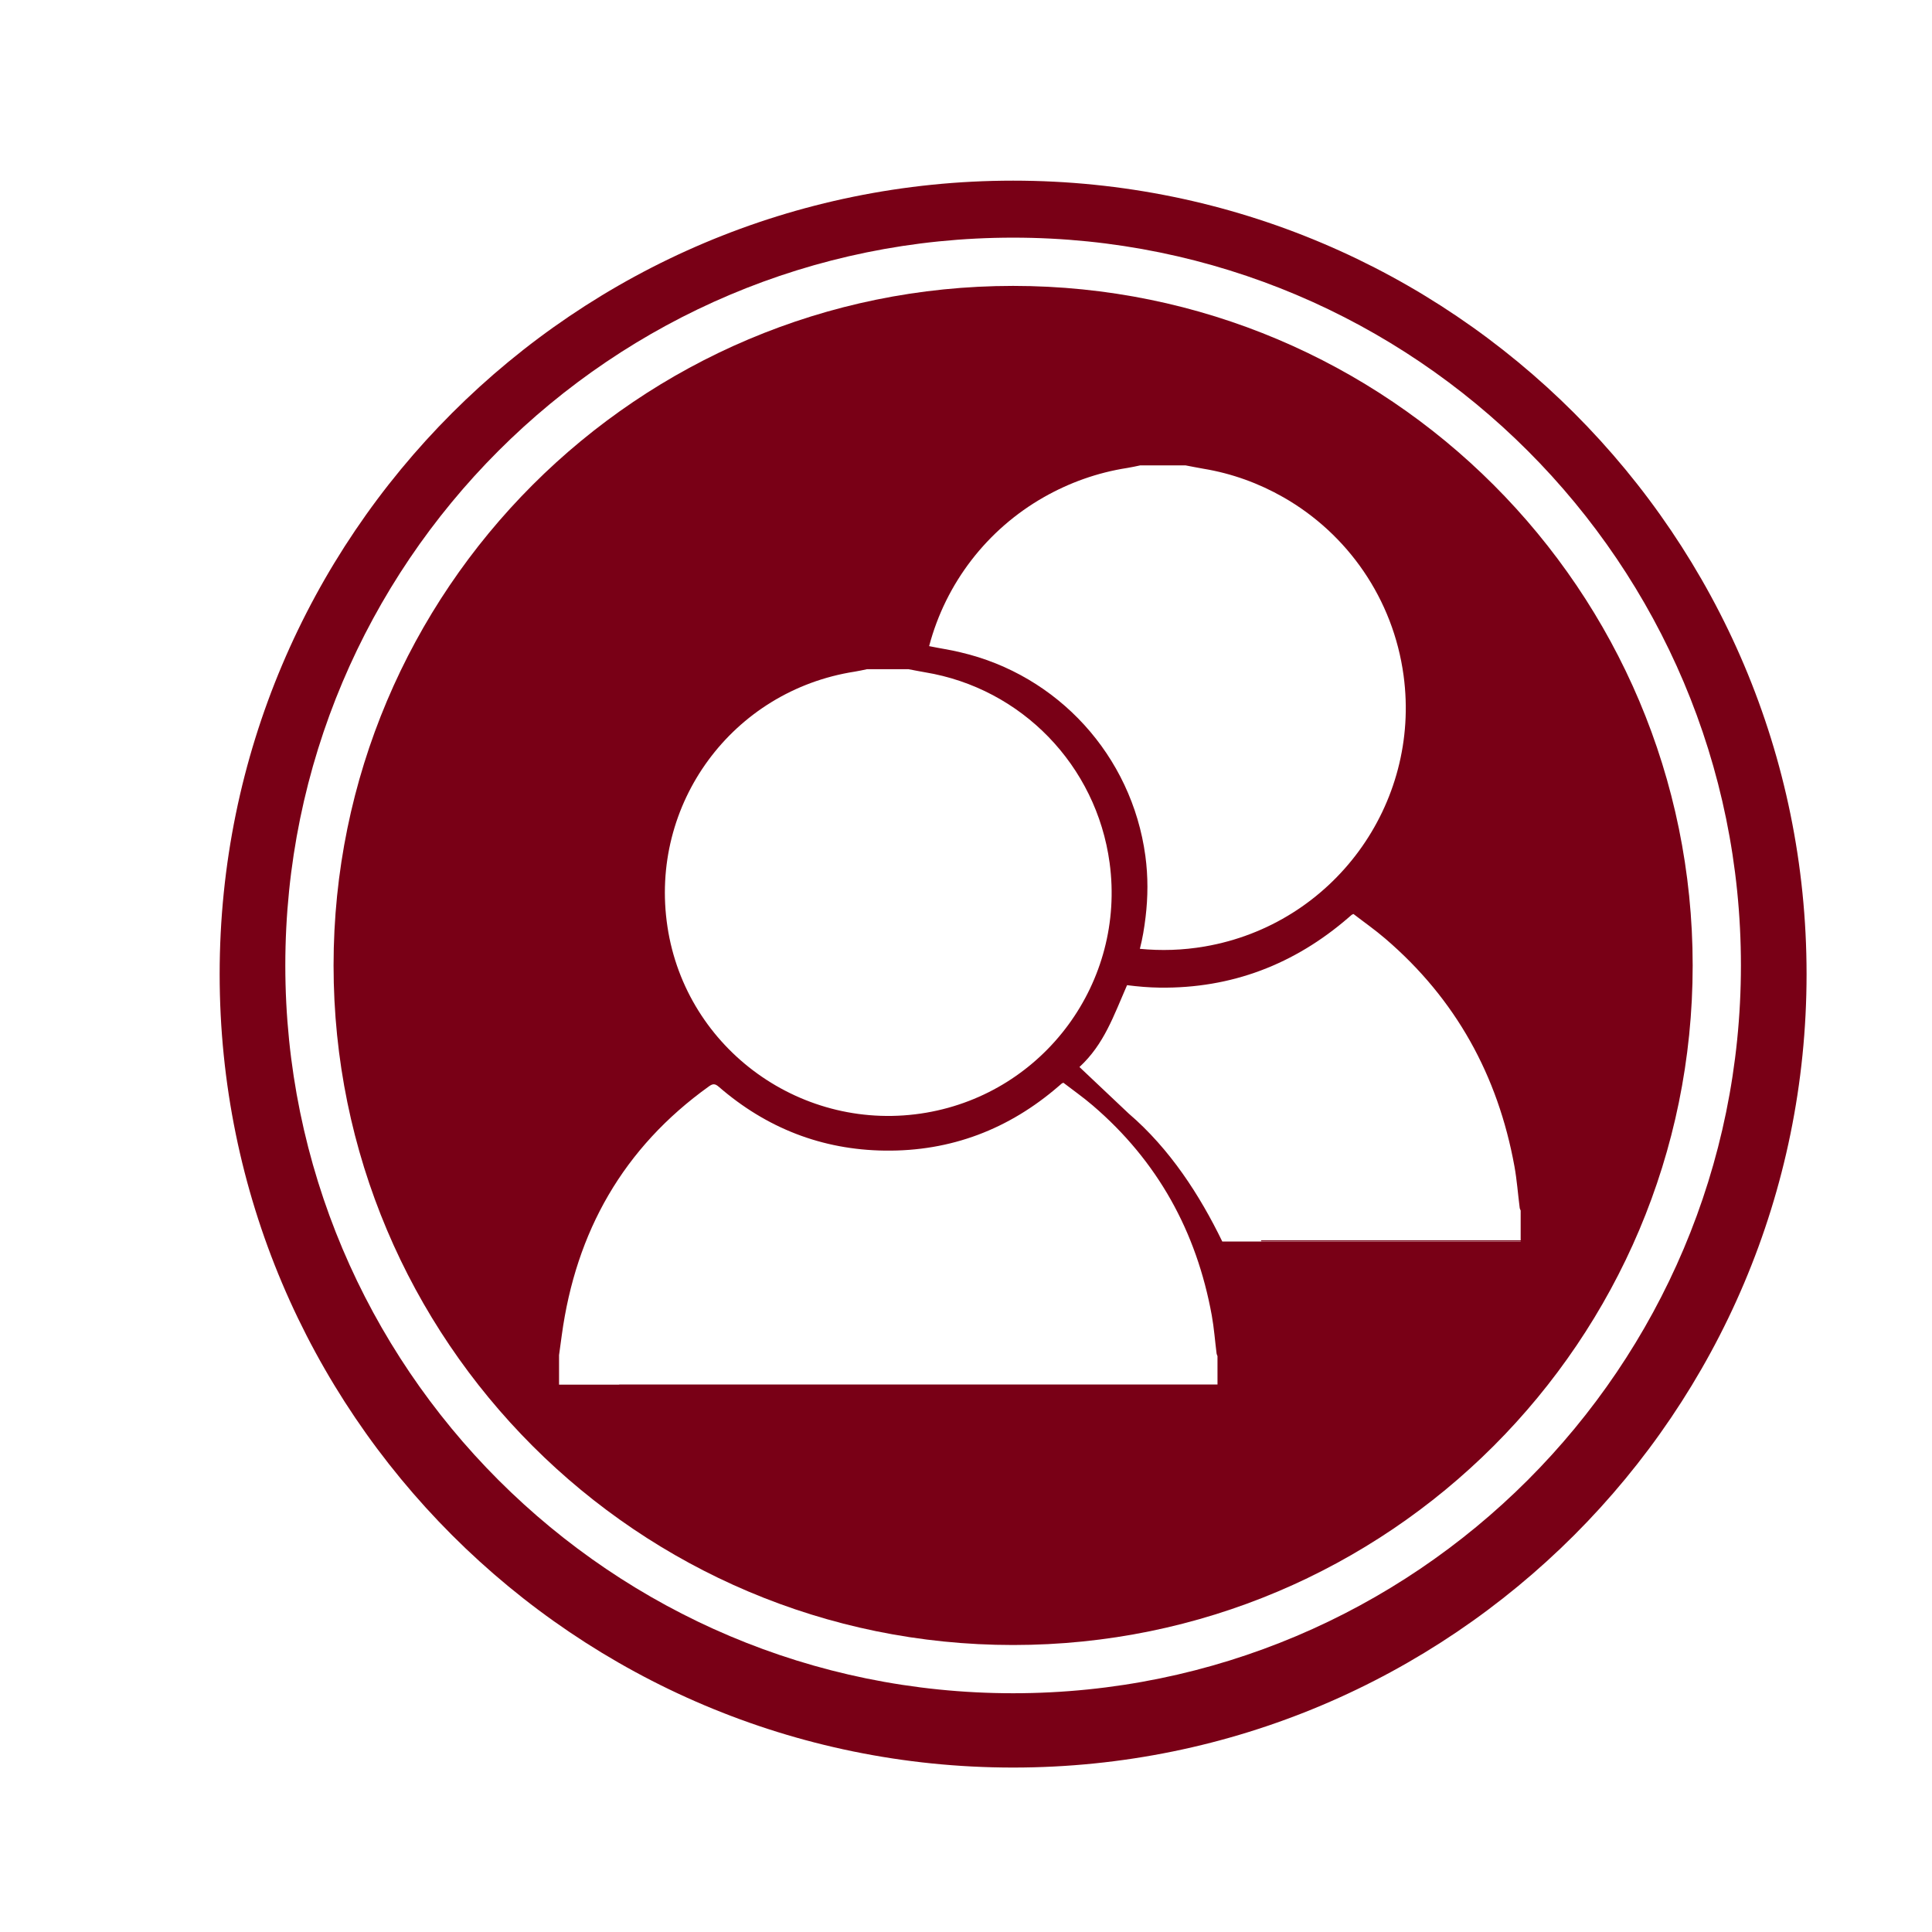 <?xml version="1.0" encoding="utf-8"?>
<!-- Generator: Adobe Illustrator 16.0.0, SVG Export Plug-In . SVG Version: 6.00 Build 0)  -->
<!DOCTYPE svg PUBLIC "-//W3C//DTD SVG 1.1//EN" "http://www.w3.org/Graphics/SVG/1.1/DTD/svg11.dtd">
<svg version="1.1" xmlns="http://www.w3.org/2000/svg" xmlns:xlink="http://www.w3.org/1999/xlink" x="0px" y="0px" width="192px"
	 height="192px" viewBox="0 0 192 192" enable-background="new 0 0 192 192" xml:space="preserve">
<g id="NOTICIAS23">
</g>
<g id="CALENDARI">
</g>
<g id="INCIDENCIES">
</g>
<g id="ACCEDIR">
</g>
<g id="SORTIR">
</g>
<g id="REGISTRE">
</g>
<g id="TUTORIAL">
</g>
<g id="TUTORIAL2">
</g>
<g id="CONVO">
</g>
<g id="COMUNICAT">
</g>
<g id="DIADA">
</g>
<g id="DIADA_2">
</g>
<g id="ENTRENO">
</g>
<g id="ENTRENO2">
</g>
<g id="DELEGACIÓ2">
</g>
<g id="EVENTO_SOCIAL">
</g>
<g id="ev2">
</g>
<g id="MAIL">
</g>
<g id="TELEFONO">
</g>
<g id="TLF_EMERG">
</g>
<g id="TRANS">
</g>
<g id="ACOMPAÑANT">
	<path fill="#790016" d="M100.682,17.953c-43.549,0-78.853,35.303-78.853,78.853c0,43.549,35.304,78.852,78.853,78.852
		s78.853-35.303,78.853-78.852C179.534,53.256,144.23,17.953,100.682,17.953z M100.682,168.273
		c-39.945,0-72.328-32.383-72.328-72.328c0-39.946,32.383-72.328,72.328-72.328c39.946,0,72.329,32.382,72.329,72.328
		C173.011,135.891,140.628,168.273,100.682,168.273z"/>
	<path fill-rule="evenodd" clip-rule="evenodd" fill="#790016" d="M61.496,137.606c20.457,0,40.913,0,61.37,0
		c-0.015,0.03-0.026,0.086-0.045,0.086c-0.117,0.007-0.235,0.003-0.354,0.003c-20.19,0-40.382,0-60.572-0.003
		C61.762,137.692,61.629,137.637,61.496,137.606z"/>
	<path fill="#790016" d="M100.682,28.412c-37.298,0-67.533,30.236-67.533,67.533c0,37.298,30.235,67.534,67.533,67.534
		c37.299,0,67.534-30.236,67.534-67.534C168.216,58.648,137.98,28.412,100.682,28.412z M103.732,49.411
		c2.498-1.42,5.281-2.44,8.301-2.907c0.43-0.065,0.857-0.169,1.285-0.256c1.502,0,2.998,0,4.496,0
		c0.588,0.109,1.172,0.231,1.761,0.331c2.864,0.471,5.538,1.456,7.956,2.833c6.385,3.637,10.924,10.096,11.955,17.716
		c1.734,12.826-7.002,24.734-19.756,26.932c-2.184,0.377-4.348,0.439-6.451,0.234c0.266-1.027,0.439-2.081,0.566-3.147
		c0.24-1.983,0.259-4.021-0.02-6.09c-1.352-9.979-8.705-17.981-18.371-20.229c-0.51-0.119-1.02-0.233-1.541-0.319
		c-0.529-0.089-1.051-0.196-1.577-0.297C93.981,57.963,98.092,52.62,103.732,49.411z M84.964,66.743
		c0.397-0.061,0.792-0.157,1.187-0.237c1.383,0,2.762,0,4.145,0c0.541,0.101,1.079,0.213,1.623,0.304
		c9.604,1.583,17.042,9.258,18.353,18.941c1.599,11.822-6.454,22.799-18.21,24.825c-12.248,2.107-23.889-6.249-25.732-18.482
		C64.488,79.908,72.781,68.626,84.964,66.743z M120.994,137.606c-21.813,0-43.623,0-65.436,0c0-0.978,0-1.955,0-2.936
		c0.091-0.659,0.184-1.32,0.271-1.981c1.404-10.295,6.117-18.628,14.625-24.728c0.383-0.274,0.601-0.285,0.979,0.043
		c4.732,4.101,10.247,6.266,16.504,6.343c6.559,0.082,12.324-2.12,17.287-6.416c0.096-0.081,0.189-0.167,0.284-0.246
		c0.022-0.021,0.057-0.027,0.17-0.083c0.95,0.733,1.97,1.446,2.911,2.254c6.456,5.527,10.321,12.538,11.836,20.867
		c0.227,1.254,0.318,2.532,0.48,3.8c0.01,0.083,0.059,0.162,0.088,0.242C120.994,135.713,120.994,136.659,120.994,137.606z
		 M107.275,106.039c2.455-2.266,3.387-5.068,4.73-8.134c1.066,0.136,2.145,0.231,3.252,0.245c7.117,0.089,13.371-2.3,18.756-6.961
		c0.104-0.089,0.205-0.182,0.309-0.267c0.024-0.023,0.059-0.031,0.183-0.091c1.03,0.795,2.138,1.569,3.159,2.446
		c7.004,5.996,11.197,13.602,12.841,22.638c0.245,1.359,0.345,2.747,0.521,4.121c0.01,0.091,0.063,0.177,0.096,0.264
		c0,1.026,0,2.054,0,3.082c-9.885,0-19.77,0-29.652,0c-2.227-4.587-5.199-9.209-9.307-12.725"/>
	<path fill="#790016" d="M125.355,123.361c9.111,0,18.223,0.001,27.333,0.001c0.128,0,0.257,0.005,0.384-0.003
		c0.02,0,0.033-0.061,0.049-0.093c-9.271,0-18.541,0-27.811,0C125.325,123.298,125.342,123.33,125.355,123.361z"/>
</g>
<g id="CONTRASEÑA">
</g>
<g id="CONTRA_x5F_2">
</g>
<g id="DADES_PERSONALS">
</g>
<g id="DADES_PERSONALS2">
</g>
<g id="EDITAR">
</g>
<g id="DELEGACIÓ">
</g>
<g id="PERFIL">
</g>
<g id="CONFIRMATS">
</g>
<g id="NO_CONFIRM">
</g>
<g id="CASTELLERS">
</g>
</svg>

